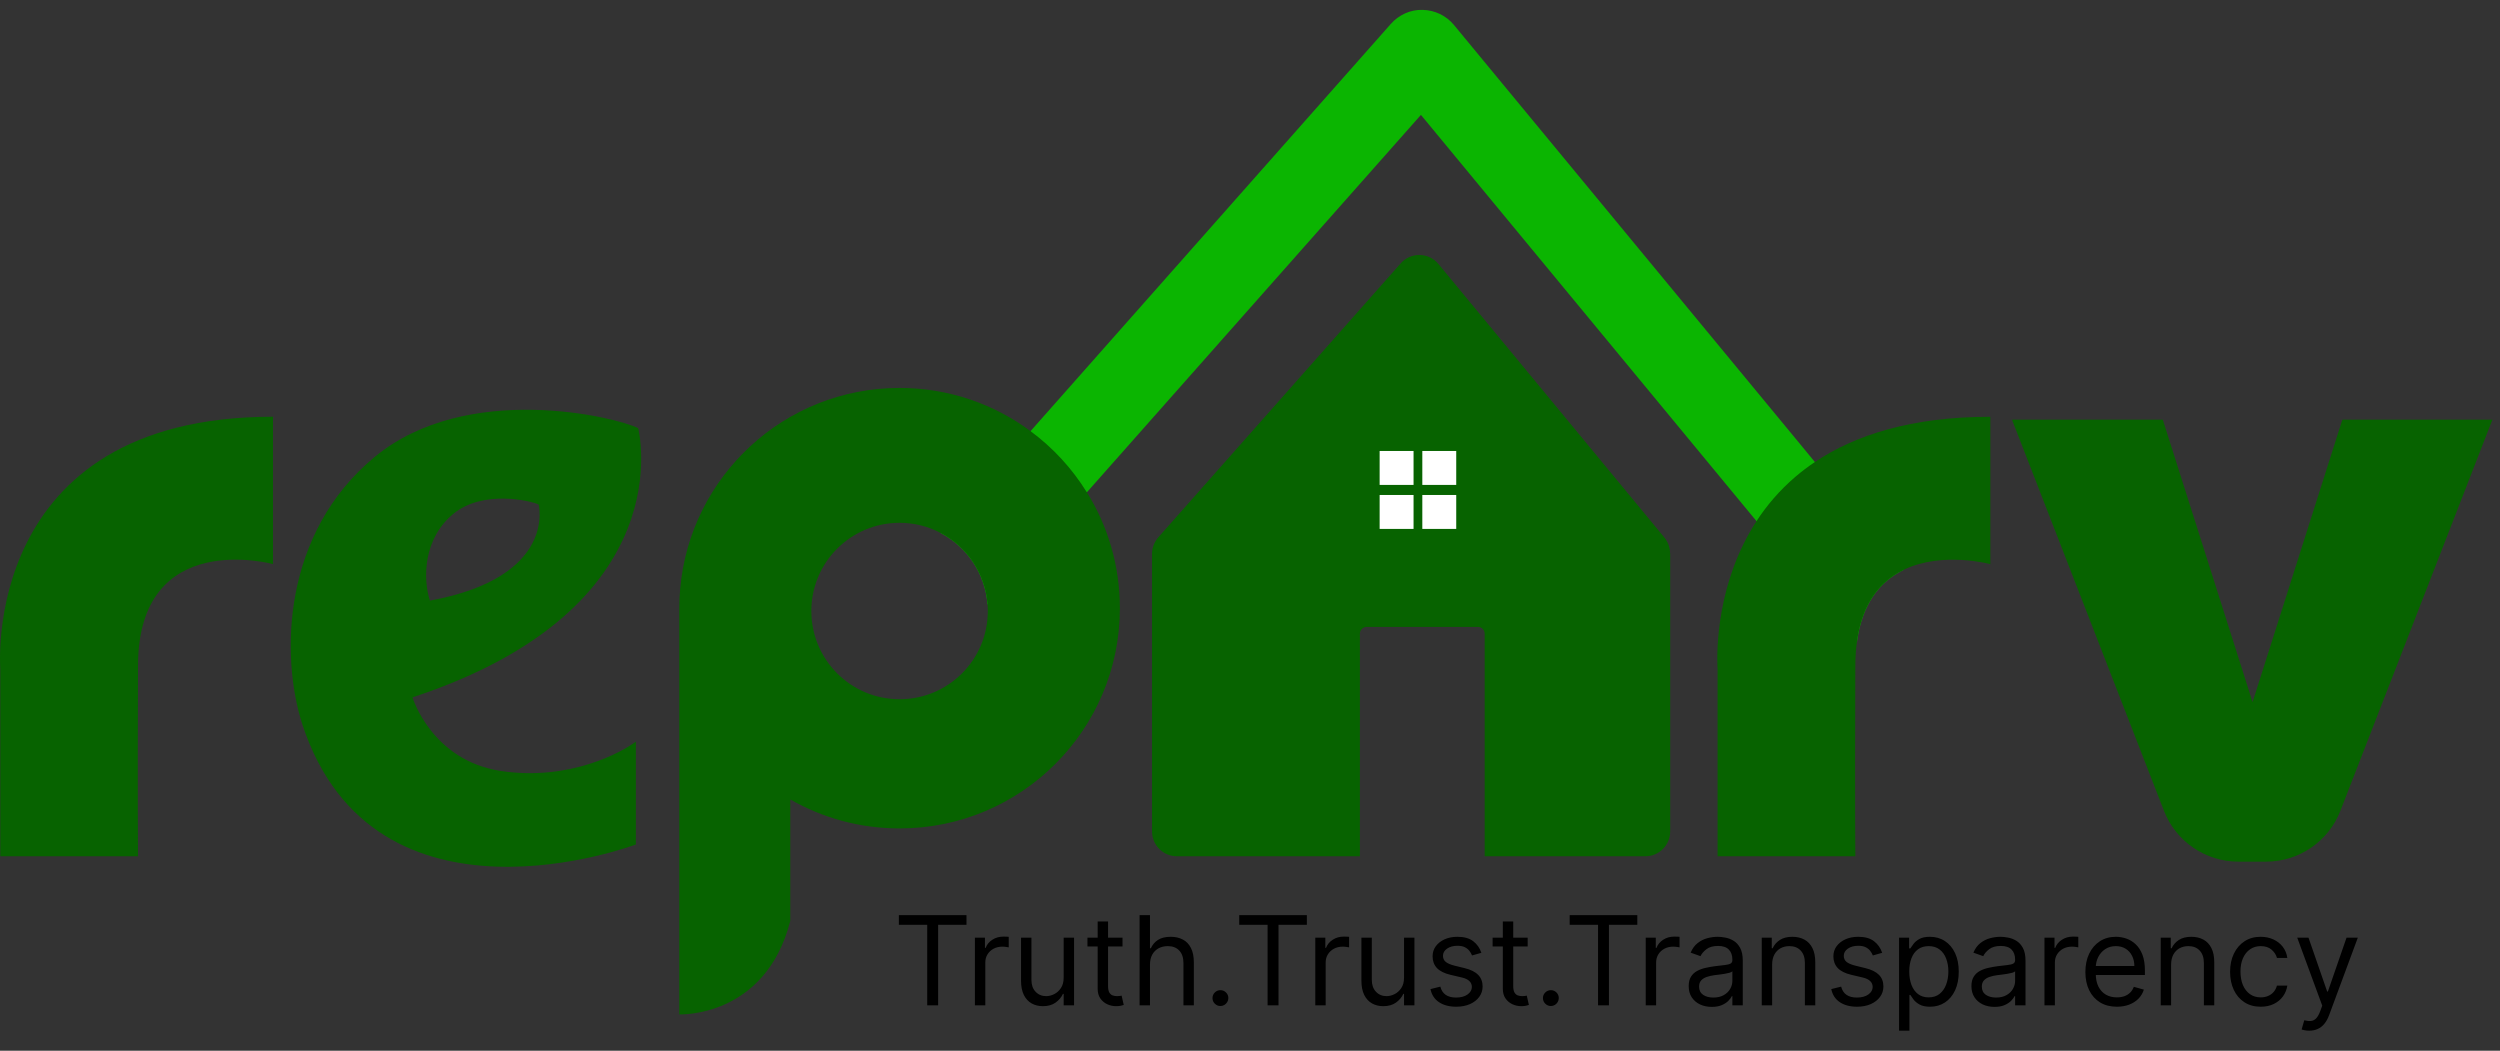 <svg width="138" height="58" viewBox="0 0 138 58" fill="none" xmlns="http://www.w3.org/2000/svg">
<rect x="0" y="0" width="138" height="58" fill="#333333" stroke="none"/>
<g clip-path="url(#clip0_53_90)">
<path d="M105.096 31.445C104.702 31.638 104.327 31.883 103.987 32.206C103.259 32.902 102.697 33.937 102.498 35.472L102.085 34.969L99.129 31.394L97.99 30.013L96.963 28.772L78.435 6.342L59.994 27.177L57.698 29.774L54.511 33.374C54.389 31.652 53.372 30.179 51.916 29.416L55.068 25.856L56.886 23.799L76.781 1.312C77.226 0.815 77.865 0.522 78.53 0.546C79.199 0.56 79.826 0.859 80.253 1.372L99.126 24.223L100.183 25.506L100.852 26.31L102.083 27.799L105.093 31.448L105.096 31.445Z" fill="#0BB501"/>
<path d="M92.195 30.546V45.892C92.195 46.653 91.581 47.267 90.82 47.267H81.954V34.98C81.954 34.774 81.788 34.605 81.579 34.605H75.441C75.235 34.605 75.066 34.771 75.066 34.98V47.267H64.967C64.206 47.267 63.592 46.653 63.592 45.892V30.57C63.592 30.239 63.717 29.916 63.937 29.66L64.967 28.497L77.319 14.537C77.876 13.906 78.868 13.923 79.403 14.575L90.904 28.497L91.872 29.668C92.076 29.918 92.187 30.226 92.187 30.543L92.195 30.546Z" fill="#076300"/>
<path d="M137.58 23.166L129.189 44.757C128.532 46.449 126.904 47.563 125.086 47.563H123.554C121.739 47.563 120.109 46.449 119.451 44.757L111.061 23.166H119.386L124.342 38.757L129.298 23.166H137.574H137.58Z" fill="#076300"/>
<path d="M15.07 23.006V31.138C15.07 31.138 7.649 29.111 7.619 36.714C7.589 44.316 7.619 47.265 7.619 47.265H0.017V36.923C0.017 36.923 -1.108 23.003 15.067 23.003L15.07 23.006Z" fill="#076300"/>
<path d="M109.867 23.006V31.141C109.867 31.141 107.229 30.421 105.093 31.448C104.699 31.638 104.324 31.886 103.985 32.209C103.256 32.902 102.694 33.94 102.496 35.472C102.444 35.853 102.417 36.268 102.414 36.717C102.414 36.975 102.411 37.225 102.411 37.475C102.387 44.515 102.414 47.267 102.414 47.267H94.811V36.926C94.811 36.926 94.534 33.475 96.249 30.014C96.455 29.598 96.689 29.182 96.958 28.769C97.518 27.908 98.227 27.068 99.115 26.31C99.444 26.03 99.8 25.758 100.183 25.503C102.39 24.02 105.498 23.006 109.867 23.006Z" fill="#076300"/>
<path d="M27.636 42.556C23.821 41.972 22.769 38.494 22.769 38.494C37.798 33.548 35.227 23.636 35.227 23.636C34.013 23.017 25.777 21.023 20.688 25.218C15.599 29.413 15.457 36.184 16.696 40.01C20.688 52.074 35.1 46.615 35.1 46.615V40.936C34.377 41.488 31.456 43.137 27.636 42.556ZM25.024 28.364C26.674 27.006 29.339 27.652 29.733 27.851C29.733 27.851 30.774 31.861 23.731 33.154C23.332 31.916 23.375 29.723 25.024 28.364Z" fill="#076300"/>
<path d="M59.994 27.177C59.182 25.862 58.125 24.715 56.886 23.799C54.864 22.299 52.361 21.414 49.655 21.414C43.308 21.414 38.097 26.28 37.548 32.486C37.512 32.845 37.496 33.206 37.496 33.576V55.995C37.496 55.995 42.243 56.201 43.623 50.838V44.129C45.4 45.148 47.46 45.729 49.658 45.729C56.372 45.729 61.817 40.287 61.817 33.573C61.817 31.225 61.154 29.035 59.997 27.177H59.994ZM49.655 38.597C46.965 38.597 44.786 36.418 44.786 33.728C44.786 31.038 46.965 28.859 49.655 28.859C50.473 28.859 51.242 29.06 51.919 29.416C53.372 30.179 54.389 31.655 54.514 33.374C54.524 33.491 54.527 33.608 54.527 33.728C54.527 36.418 52.348 38.597 49.658 38.597H49.655Z" fill="#076300"/>
<path d="M78.028 24.894H76.156V26.767H78.028V24.894Z" fill="white"/>
<path d="M78.028 27.323H76.156V29.196H78.028V27.323Z" fill="white"/>
<path d="M80.384 24.894H78.512V26.767H80.384V24.894Z" fill="white"/>
<path d="M80.384 27.323H78.512V29.196H80.384V27.323Z" fill="white"/>
<path d="M49.617 51.05V50.515H53.35V51.05H51.785V55.493H51.182V51.05H49.617ZM53.815 55.493V51.759H54.369V52.323H54.408C54.476 52.139 54.599 51.989 54.777 51.874C54.956 51.758 55.157 51.701 55.38 51.701C55.422 51.701 55.475 51.702 55.538 51.703C55.601 51.705 55.649 51.708 55.682 51.711V52.294C55.662 52.289 55.617 52.282 55.548 52.272C55.48 52.261 55.408 52.255 55.332 52.255C55.15 52.255 54.988 52.293 54.845 52.369C54.705 52.444 54.593 52.548 54.51 52.681C54.429 52.812 54.389 52.962 54.389 53.13V55.493H53.815ZM58.714 53.966V51.759H59.288V55.493H58.714V54.861H58.675C58.588 55.05 58.452 55.212 58.267 55.344C58.082 55.476 57.849 55.541 57.567 55.541C57.334 55.541 57.126 55.49 56.945 55.388C56.763 55.285 56.621 55.129 56.517 54.922C56.413 54.712 56.361 54.449 56.361 54.132V51.759H56.935V54.093C56.935 54.365 57.011 54.582 57.164 54.744C57.318 54.906 57.514 54.987 57.752 54.987C57.894 54.987 58.039 54.951 58.187 54.878C58.336 54.805 58.461 54.693 58.561 54.542C58.663 54.392 58.714 54.2 58.714 53.966ZM61.962 51.759V52.245H60.027V51.759H61.962ZM60.591 50.865H61.165V54.423C61.165 54.585 61.188 54.707 61.235 54.788C61.284 54.867 61.346 54.921 61.42 54.948C61.496 54.974 61.577 54.987 61.661 54.987C61.724 54.987 61.776 54.984 61.816 54.977C61.857 54.969 61.889 54.963 61.913 54.958L62.03 55.473C61.991 55.488 61.937 55.502 61.867 55.517C61.798 55.533 61.709 55.541 61.602 55.541C61.44 55.541 61.282 55.506 61.126 55.437C60.972 55.367 60.844 55.261 60.742 55.118C60.642 54.976 60.591 54.796 60.591 54.579V50.865ZM63.479 53.247V55.493H62.905V50.515H63.479V52.343H63.527C63.615 52.15 63.746 51.997 63.921 51.883C64.098 51.768 64.333 51.711 64.626 51.711C64.88 51.711 65.103 51.762 65.294 51.864C65.486 51.964 65.634 52.119 65.739 52.328C65.846 52.535 65.9 52.8 65.9 53.12V55.493H65.326V53.159C65.326 52.863 65.249 52.633 65.095 52.471C64.943 52.308 64.731 52.226 64.461 52.226C64.273 52.226 64.104 52.266 63.955 52.345C63.808 52.425 63.691 52.54 63.605 52.693C63.521 52.845 63.479 53.03 63.479 53.247ZM67.367 55.532C67.247 55.532 67.144 55.489 67.058 55.403C66.972 55.317 66.93 55.214 66.93 55.094C66.93 54.974 66.972 54.871 67.058 54.785C67.144 54.7 67.247 54.657 67.367 54.657C67.487 54.657 67.59 54.7 67.676 54.785C67.762 54.871 67.805 54.974 67.805 55.094C67.805 55.173 67.784 55.246 67.744 55.313C67.705 55.379 67.652 55.433 67.586 55.473C67.521 55.512 67.448 55.532 67.367 55.532ZM68.406 51.05V50.515H72.139V51.05H70.574V55.493H69.971V51.05H68.406ZM72.604 55.493V51.759H73.158V52.323H73.197C73.265 52.139 73.388 51.989 73.566 51.874C73.745 51.758 73.945 51.701 74.169 51.701C74.211 51.701 74.264 51.702 74.327 51.703C74.39 51.705 74.438 51.708 74.47 51.711V52.294C74.451 52.289 74.406 52.282 74.337 52.272C74.269 52.261 74.197 52.255 74.12 52.255C73.939 52.255 73.777 52.293 73.634 52.369C73.493 52.444 73.382 52.548 73.299 52.681C73.218 52.812 73.177 52.962 73.177 53.13V55.493H72.604ZM77.503 53.966V51.759H78.077V55.493H77.503V54.861H77.464C77.377 55.05 77.241 55.212 77.056 55.344C76.871 55.476 76.638 55.541 76.356 55.541C76.123 55.541 75.915 55.49 75.734 55.388C75.552 55.285 75.41 55.129 75.306 54.922C75.202 54.712 75.15 54.449 75.15 54.132V51.759H75.724V54.093C75.724 54.365 75.8 54.582 75.953 54.744C76.106 54.906 76.302 54.987 76.541 54.987C76.683 54.987 76.828 54.951 76.976 54.878C77.125 54.805 77.25 54.693 77.35 54.542C77.452 54.392 77.503 54.2 77.503 53.966ZM81.772 52.595L81.257 52.741C81.224 52.655 81.176 52.572 81.113 52.491C81.052 52.408 80.967 52.34 80.86 52.287C80.753 52.233 80.617 52.207 80.45 52.207C80.221 52.207 80.031 52.259 79.878 52.364C79.728 52.468 79.652 52.6 79.652 52.761C79.652 52.903 79.704 53.016 79.808 53.099C79.912 53.181 80.074 53.25 80.294 53.305L80.848 53.441C81.182 53.522 81.431 53.646 81.594 53.813C81.758 53.978 81.84 54.191 81.84 54.452C81.84 54.666 81.778 54.858 81.655 55.026C81.534 55.194 81.364 55.327 81.145 55.425C80.926 55.522 80.672 55.571 80.382 55.571C80.001 55.571 79.686 55.488 79.436 55.322C79.186 55.157 79.028 54.916 78.962 54.598L79.507 54.462C79.558 54.663 79.656 54.814 79.801 54.914C79.947 55.015 80.137 55.065 80.372 55.065C80.639 55.065 80.852 55.008 81.009 54.895C81.167 54.78 81.247 54.642 81.247 54.482C81.247 54.352 81.201 54.243 81.111 54.156C81.02 54.067 80.881 54 80.693 53.957L80.07 53.811C79.728 53.73 79.477 53.604 79.317 53.434C79.158 53.262 79.079 53.047 79.079 52.79C79.079 52.579 79.138 52.393 79.256 52.231C79.376 52.069 79.539 51.942 79.745 51.849C79.952 51.757 80.187 51.711 80.45 51.711C80.819 51.711 81.109 51.792 81.32 51.954C81.532 52.116 81.683 52.33 81.772 52.595ZM84.327 51.759V52.245H82.392V51.759H84.327ZM82.956 50.865H83.53V54.423C83.53 54.585 83.553 54.707 83.6 54.788C83.649 54.867 83.71 54.921 83.785 54.948C83.861 54.974 83.941 54.987 84.026 54.987C84.089 54.987 84.141 54.984 84.181 54.977C84.222 54.969 84.254 54.963 84.278 54.958L84.395 55.473C84.356 55.488 84.302 55.502 84.232 55.517C84.162 55.533 84.074 55.541 83.967 55.541C83.805 55.541 83.646 55.506 83.491 55.437C83.337 55.367 83.209 55.261 83.107 55.118C83.006 54.976 82.956 54.796 82.956 54.579V50.865ZM85.608 55.532C85.488 55.532 85.385 55.489 85.299 55.403C85.213 55.317 85.17 55.214 85.17 55.094C85.17 54.974 85.213 54.871 85.299 54.785C85.385 54.7 85.488 54.657 85.608 54.657C85.728 54.657 85.831 54.7 85.917 54.785C86.002 54.871 86.045 54.974 86.045 55.094C86.045 55.173 86.025 55.246 85.985 55.313C85.946 55.379 85.893 55.433 85.827 55.473C85.762 55.512 85.689 55.532 85.608 55.532ZM86.646 51.05V50.515H90.38V51.05H88.814V55.493H88.212V51.05H86.646ZM90.844 55.493V51.759H91.399V52.323H91.438C91.506 52.139 91.629 51.989 91.807 51.874C91.985 51.758 92.186 51.701 92.41 51.701C92.452 51.701 92.505 51.702 92.568 51.703C92.631 51.705 92.679 51.708 92.711 51.711V52.294C92.692 52.289 92.647 52.282 92.578 52.272C92.51 52.261 92.437 52.255 92.361 52.255C92.18 52.255 92.018 52.293 91.875 52.369C91.734 52.444 91.622 52.548 91.54 52.681C91.459 52.812 91.418 52.962 91.418 53.13V55.493H90.844ZM94.49 55.58C94.253 55.58 94.038 55.536 93.846 55.447C93.653 55.356 93.5 55.225 93.386 55.055C93.273 54.883 93.216 54.676 93.216 54.433C93.216 54.219 93.258 54.046 93.343 53.913C93.427 53.778 93.539 53.673 93.68 53.597C93.821 53.521 93.977 53.464 94.147 53.427C94.319 53.388 94.491 53.357 94.665 53.334C94.892 53.305 95.076 53.283 95.216 53.269C95.359 53.252 95.463 53.226 95.528 53.188C95.594 53.151 95.627 53.086 95.627 52.994V52.975C95.627 52.735 95.562 52.548 95.43 52.416C95.301 52.283 95.104 52.216 94.84 52.216C94.566 52.216 94.351 52.276 94.196 52.396C94.04 52.516 93.931 52.644 93.868 52.78L93.323 52.586C93.42 52.359 93.55 52.182 93.712 52.056C93.876 51.928 94.054 51.839 94.247 51.788C94.441 51.737 94.632 51.711 94.82 51.711C94.94 51.711 95.078 51.725 95.234 51.755C95.391 51.782 95.542 51.84 95.688 51.927C95.835 52.014 95.958 52.147 96.055 52.323C96.152 52.5 96.201 52.736 96.201 53.033V55.493H95.627V54.987H95.598C95.559 55.068 95.494 55.155 95.404 55.247C95.313 55.34 95.192 55.418 95.041 55.483C94.891 55.548 94.707 55.58 94.49 55.58ZM94.577 55.065C94.804 55.065 94.995 55.02 95.151 54.931C95.308 54.842 95.426 54.727 95.506 54.586C95.587 54.445 95.627 54.297 95.627 54.141V53.616C95.603 53.645 95.549 53.672 95.467 53.697C95.386 53.719 95.292 53.739 95.185 53.757C95.08 53.773 94.977 53.788 94.876 53.801C94.777 53.812 94.697 53.822 94.636 53.83C94.487 53.85 94.347 53.881 94.218 53.925C94.09 53.967 93.986 54.031 93.906 54.117C93.829 54.201 93.79 54.316 93.79 54.462C93.79 54.661 93.864 54.812 94.011 54.914C94.16 55.015 94.349 55.065 94.577 55.065ZM97.822 53.247V55.493H97.248V51.759H97.802V52.343H97.851C97.938 52.153 98.071 52.001 98.249 51.886C98.427 51.769 98.658 51.711 98.939 51.711C99.192 51.711 99.413 51.763 99.603 51.866C99.793 51.968 99.94 52.124 100.045 52.333C100.151 52.54 100.203 52.803 100.203 53.12V55.493H99.63V53.159C99.63 52.866 99.554 52.638 99.401 52.474C99.249 52.309 99.04 52.226 98.774 52.226C98.591 52.226 98.427 52.266 98.283 52.345C98.141 52.425 98.028 52.54 97.945 52.693C97.863 52.845 97.822 53.03 97.822 53.247ZM103.896 52.595L103.381 52.741C103.348 52.655 103.301 52.572 103.237 52.491C103.176 52.408 103.092 52.34 102.985 52.287C102.878 52.233 102.741 52.207 102.574 52.207C102.345 52.207 102.155 52.259 102.003 52.364C101.852 52.468 101.777 52.6 101.777 52.761C101.777 52.903 101.828 53.016 101.932 53.099C102.036 53.181 102.198 53.25 102.418 53.305L102.972 53.441C103.306 53.522 103.555 53.646 103.719 53.813C103.882 53.978 103.964 54.191 103.964 54.452C103.964 54.666 103.903 54.858 103.779 55.026C103.658 55.194 103.488 55.327 103.269 55.425C103.05 55.522 102.796 55.571 102.506 55.571C102.125 55.571 101.81 55.488 101.56 55.322C101.311 55.157 101.153 54.916 101.086 54.598L101.631 54.462C101.683 54.663 101.781 54.814 101.925 54.914C102.071 55.015 102.261 55.065 102.496 55.065C102.763 55.065 102.976 55.008 103.133 54.895C103.292 54.78 103.371 54.642 103.371 54.482C103.371 54.352 103.326 54.243 103.235 54.156C103.144 54.067 103.005 54 102.817 53.957L102.195 53.811C101.853 53.73 101.602 53.604 101.441 53.434C101.282 53.262 101.203 53.047 101.203 52.79C101.203 52.579 101.262 52.393 101.38 52.231C101.5 52.069 101.663 51.942 101.869 51.849C102.076 51.757 102.311 51.711 102.574 51.711C102.943 51.711 103.233 51.792 103.444 51.954C103.656 52.116 103.807 52.33 103.896 52.595ZM104.828 56.893V51.759H105.382V52.352H105.45C105.492 52.288 105.55 52.205 105.625 52.105C105.701 52.002 105.809 51.912 105.95 51.832C106.093 51.751 106.286 51.711 106.529 51.711C106.843 51.711 107.12 51.789 107.36 51.947C107.6 52.104 107.787 52.327 107.922 52.615C108.056 52.903 108.123 53.244 108.123 53.636C108.123 54.031 108.056 54.374 107.922 54.664C107.787 54.952 107.601 55.176 107.363 55.335C107.124 55.492 106.85 55.571 106.539 55.571C106.299 55.571 106.107 55.531 105.963 55.451C105.818 55.37 105.707 55.279 105.63 55.177C105.552 55.073 105.492 54.987 105.45 54.919H105.401V56.893H104.828ZM105.391 53.626C105.391 53.908 105.433 54.157 105.515 54.372C105.598 54.586 105.719 54.754 105.878 54.875C106.036 54.995 106.231 55.055 106.461 55.055C106.701 55.055 106.901 54.992 107.061 54.866C107.223 54.738 107.345 54.566 107.426 54.35C107.508 54.133 107.55 53.892 107.55 53.626C107.55 53.364 107.509 53.127 107.428 52.916C107.349 52.704 107.228 52.536 107.066 52.413C106.906 52.288 106.704 52.226 106.461 52.226C106.228 52.226 106.031 52.285 105.873 52.403C105.714 52.52 105.594 52.684 105.513 52.894C105.432 53.103 105.391 53.347 105.391 53.626ZM110.097 55.58C109.86 55.58 109.646 55.536 109.453 55.447C109.26 55.356 109.107 55.225 108.994 55.055C108.88 54.883 108.823 54.676 108.823 54.433C108.823 54.219 108.866 54.046 108.95 53.913C109.034 53.778 109.147 53.673 109.288 53.597C109.429 53.521 109.584 53.464 109.754 53.427C109.926 53.388 110.099 53.357 110.272 53.334C110.499 53.305 110.683 53.283 110.824 53.269C110.966 53.252 111.07 53.226 111.135 53.188C111.201 53.151 111.235 53.086 111.235 52.994V52.975C111.235 52.735 111.169 52.548 111.038 52.416C110.908 52.283 110.711 52.216 110.447 52.216C110.173 52.216 109.958 52.276 109.803 52.396C109.647 52.516 109.538 52.644 109.475 52.78L108.93 52.586C109.028 52.359 109.157 52.182 109.319 52.056C109.483 51.928 109.661 51.839 109.854 51.788C110.048 51.737 110.24 51.711 110.428 51.711C110.547 51.711 110.685 51.725 110.841 51.755C110.998 51.782 111.149 51.84 111.295 51.927C111.443 52.014 111.565 52.147 111.662 52.323C111.76 52.5 111.808 52.736 111.808 53.033V55.493H111.235V54.987H111.205C111.166 55.068 111.102 55.155 111.011 55.247C110.92 55.34 110.799 55.418 110.649 55.483C110.498 55.548 110.314 55.58 110.097 55.58ZM110.185 55.065C110.411 55.065 110.603 55.02 110.758 54.931C110.915 54.842 111.034 54.727 111.113 54.586C111.194 54.445 111.235 54.297 111.235 54.141V53.616C111.21 53.645 111.157 53.672 111.074 53.697C110.993 53.719 110.899 53.739 110.792 53.757C110.687 53.773 110.584 53.788 110.483 53.801C110.385 53.812 110.304 53.822 110.243 53.83C110.094 53.85 109.954 53.881 109.825 53.925C109.697 53.967 109.593 54.031 109.514 54.117C109.436 54.201 109.397 54.316 109.397 54.462C109.397 54.661 109.471 54.812 109.618 54.914C109.767 55.015 109.956 55.065 110.185 55.065ZM112.855 55.493V51.759H113.409V52.323H113.448C113.516 52.139 113.639 51.989 113.818 51.874C113.996 51.758 114.197 51.701 114.42 51.701C114.463 51.701 114.515 51.702 114.578 51.703C114.642 51.705 114.689 51.708 114.722 51.711V52.294C114.702 52.289 114.658 52.282 114.588 52.272C114.52 52.261 114.448 52.255 114.372 52.255C114.19 52.255 114.028 52.293 113.886 52.369C113.745 52.444 113.633 52.548 113.55 52.681C113.469 52.812 113.429 52.962 113.429 53.13V55.493H112.855ZM116.853 55.571C116.494 55.571 116.183 55.491 115.922 55.332C115.663 55.172 115.463 54.948 115.322 54.661C115.183 54.373 115.113 54.038 115.113 53.655C115.113 53.273 115.183 52.936 115.322 52.644C115.463 52.351 115.659 52.122 115.91 51.959C116.163 51.793 116.458 51.711 116.795 51.711C116.989 51.711 117.181 51.743 117.371 51.808C117.561 51.873 117.733 51.978 117.889 52.124C118.044 52.268 118.168 52.459 118.261 52.697C118.353 52.936 118.399 53.229 118.399 53.577V53.82H115.521V53.325H117.816C117.816 53.114 117.774 52.926 117.689 52.761C117.607 52.595 117.489 52.465 117.335 52.369C117.182 52.274 117.002 52.226 116.795 52.226C116.567 52.226 116.369 52.283 116.202 52.396C116.037 52.508 115.91 52.654 115.82 52.834C115.731 53.014 115.687 53.206 115.687 53.412V53.743C115.687 54.025 115.735 54.264 115.833 54.46C115.931 54.654 116.068 54.802 116.243 54.904C116.418 55.005 116.622 55.055 116.853 55.055C117.004 55.055 117.14 55.034 117.262 54.992C117.385 54.948 117.491 54.883 117.58 54.797C117.669 54.71 117.738 54.602 117.787 54.472L118.341 54.627C118.283 54.815 118.185 54.981 118.047 55.123C117.909 55.264 117.739 55.374 117.536 55.454C117.334 55.532 117.106 55.571 116.853 55.571ZM119.845 53.247V55.493H119.272V51.759H119.826V52.343H119.875C119.962 52.153 120.095 52.001 120.273 51.886C120.451 51.769 120.682 51.711 120.963 51.711C121.216 51.711 121.437 51.763 121.627 51.866C121.817 51.968 121.964 52.124 122.069 52.333C122.175 52.54 122.227 52.803 122.227 53.12V55.493H121.654V53.159C121.654 52.866 121.578 52.638 121.425 52.474C121.273 52.309 121.064 52.226 120.798 52.226C120.615 52.226 120.451 52.266 120.307 52.345C120.165 52.425 120.052 52.54 119.969 52.693C119.887 52.845 119.845 53.03 119.845 53.247ZM124.792 55.571C124.442 55.571 124.141 55.488 123.888 55.322C123.635 55.157 123.441 54.93 123.305 54.639C123.169 54.349 123.101 54.018 123.101 53.645C123.101 53.266 123.17 52.932 123.31 52.642C123.451 52.35 123.647 52.122 123.898 51.959C124.151 51.793 124.445 51.711 124.782 51.711C125.045 51.711 125.282 51.759 125.492 51.857C125.703 51.954 125.875 52.09 126.01 52.265C126.144 52.44 126.228 52.644 126.26 52.877H125.687C125.643 52.707 125.546 52.557 125.395 52.425C125.246 52.292 125.045 52.226 124.792 52.226C124.569 52.226 124.373 52.284 124.204 52.401C124.037 52.516 123.907 52.679 123.813 52.889C123.72 53.099 123.674 53.344 123.674 53.626C123.674 53.914 123.72 54.166 123.81 54.38C123.903 54.593 124.032 54.76 124.199 54.878C124.368 54.996 124.565 55.055 124.792 55.055C124.941 55.055 125.077 55.029 125.198 54.977C125.32 54.925 125.423 54.851 125.507 54.754C125.591 54.657 125.651 54.54 125.687 54.404H126.26C126.228 54.624 126.148 54.823 126.02 54.999C125.893 55.174 125.726 55.314 125.517 55.417C125.309 55.519 125.068 55.571 124.792 55.571ZM127.468 56.893C127.371 56.893 127.284 56.885 127.208 56.868C127.132 56.854 127.079 56.839 127.05 56.825L127.196 56.319C127.335 56.355 127.459 56.368 127.565 56.358C127.672 56.348 127.767 56.3 127.85 56.215C127.934 56.13 128.011 55.993 128.081 55.804L128.188 55.512L126.807 51.759H127.429L128.46 54.734H128.499L129.529 51.759H130.152L128.567 56.037C128.496 56.23 128.407 56.39 128.302 56.516C128.197 56.644 128.074 56.739 127.935 56.8C127.797 56.862 127.642 56.893 127.468 56.893Z" fill="black"/>
</g>
<defs>
<clipPath id="clip0_53_90">
<rect width="137.579" height="58" fill="white"/>
</clipPath>
</defs>
</svg>
